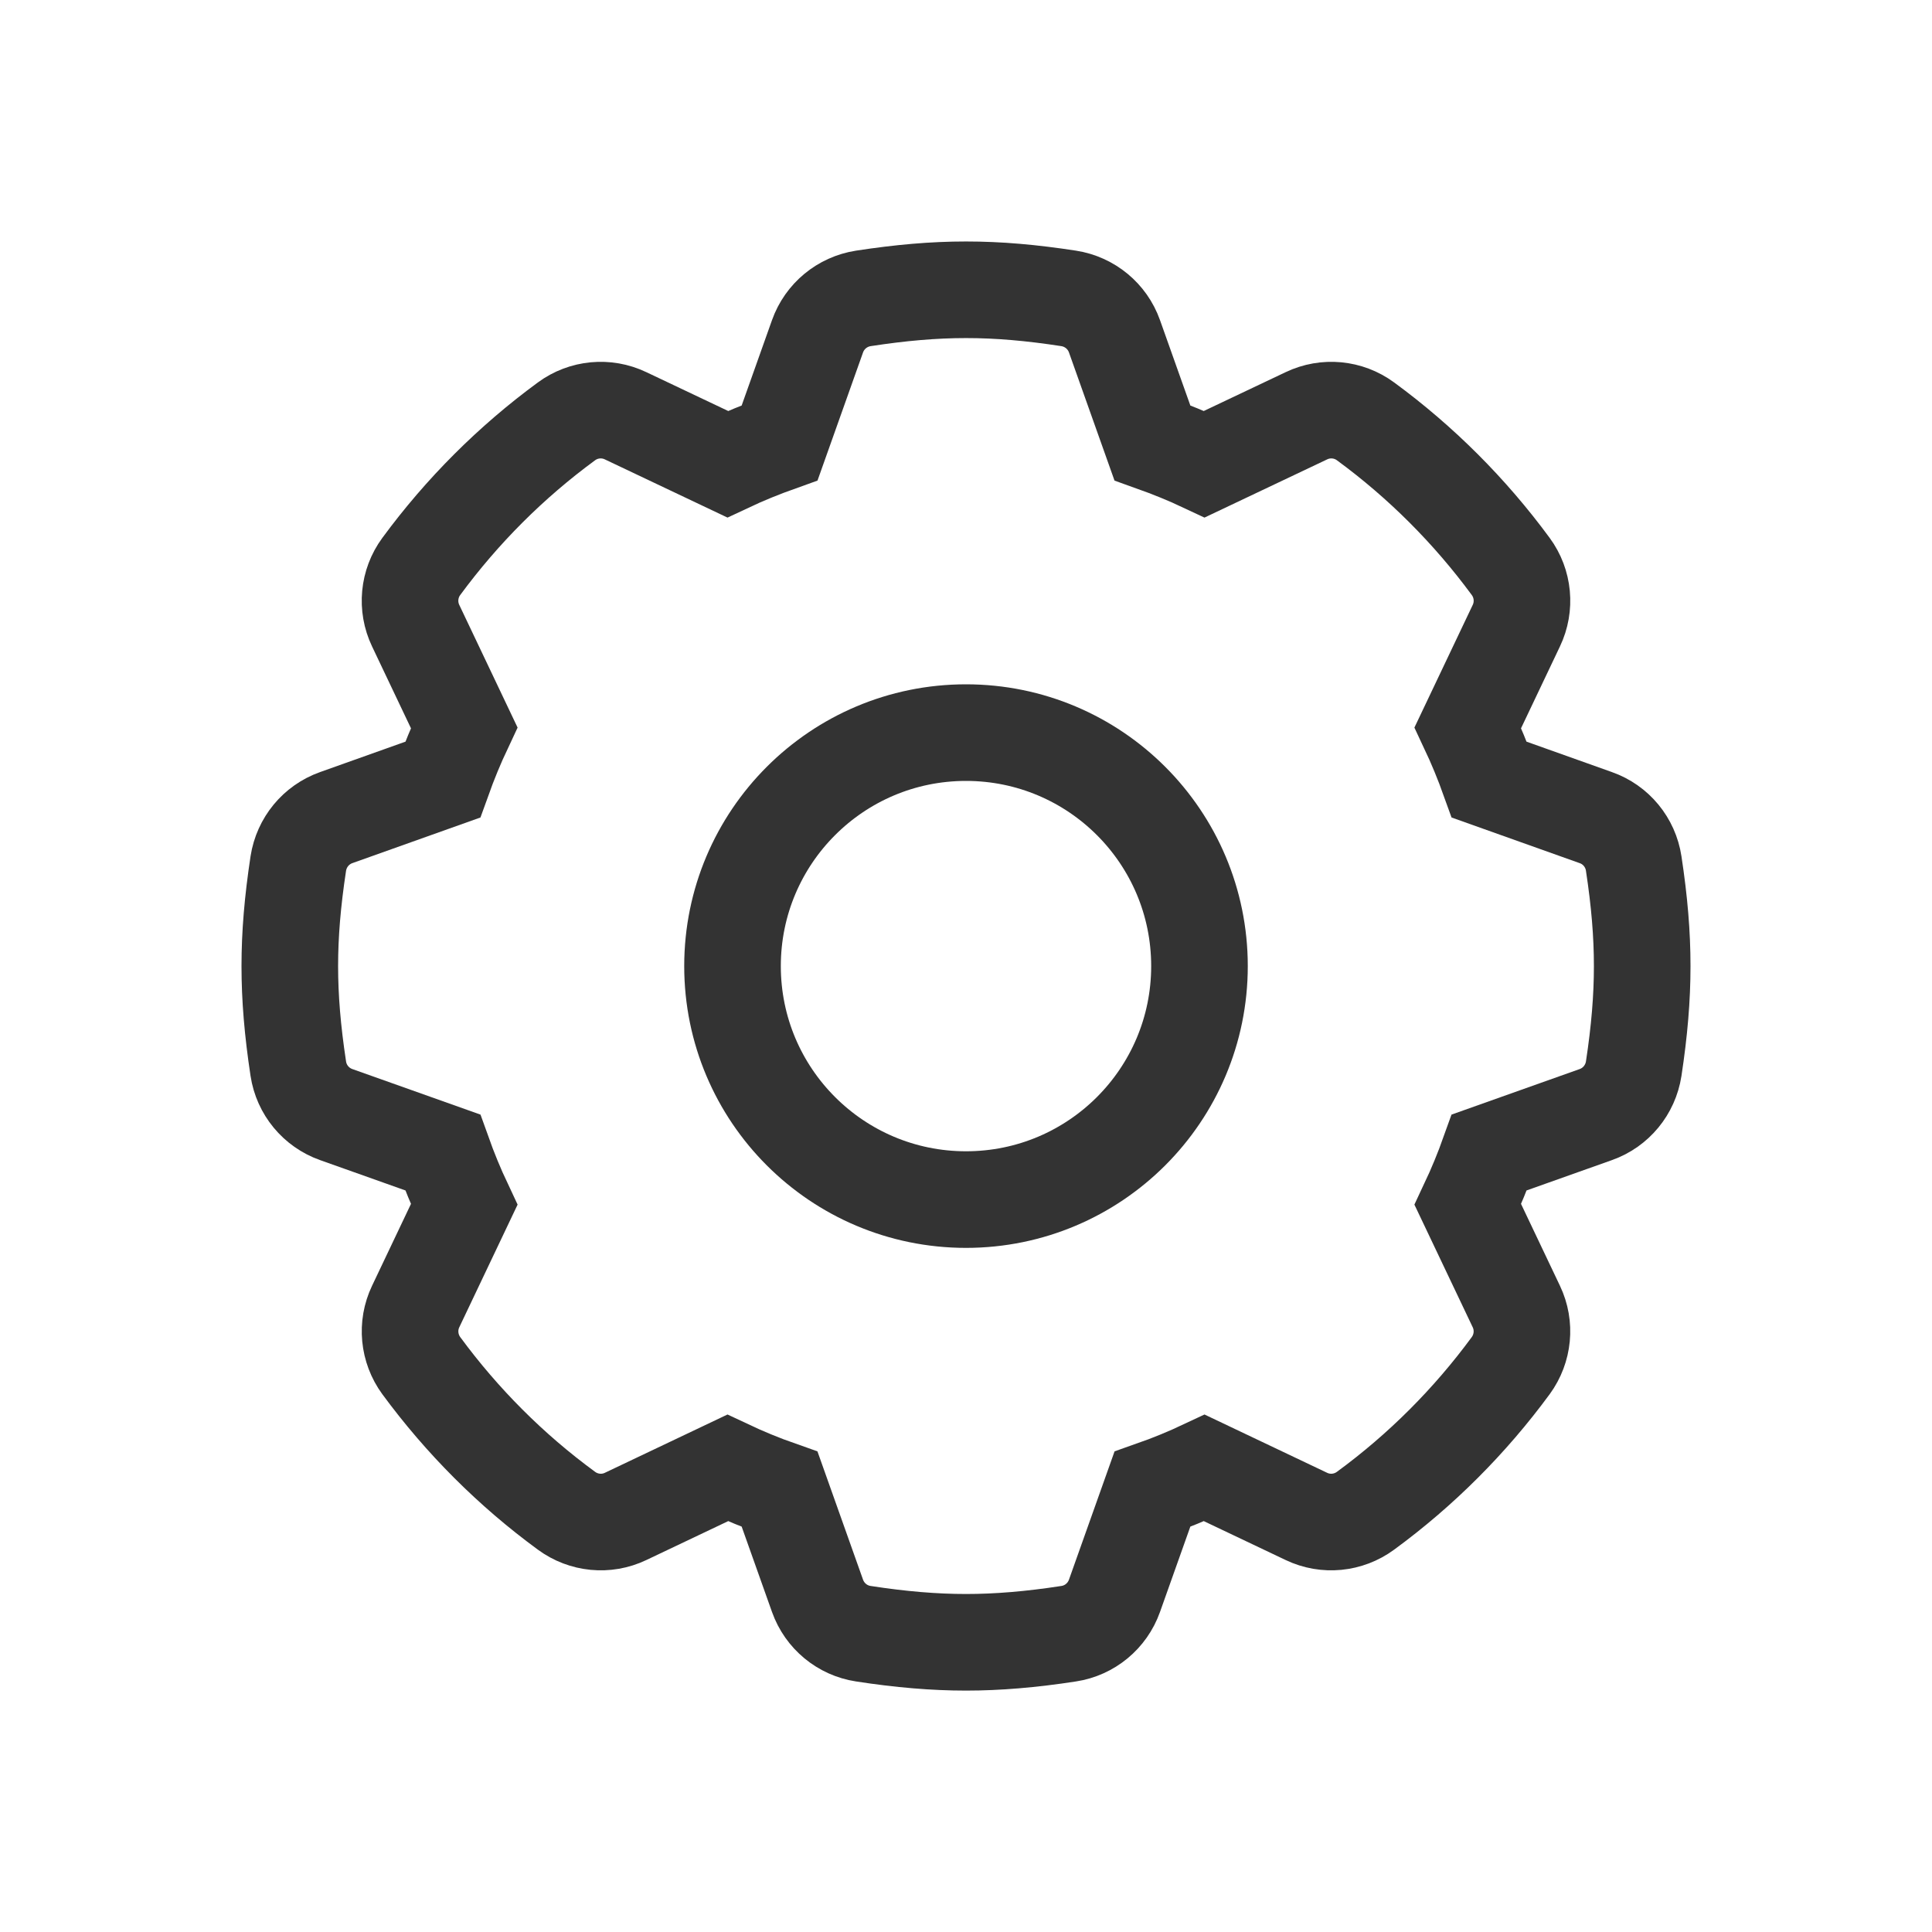 <svg width="20" height="20" viewBox="0 0 20 20" fill="none" xmlns="http://www.w3.org/2000/svg">
<path d="M16.912 8.939C16.879 8.72 16.728 8.537 16.52 8.464L15.417 8.071C15.351 7.887 15.277 7.707 15.195 7.533L15.697 6.477C15.792 6.278 15.77 6.042 15.639 5.864C15.216 5.289 14.71 4.783 14.136 4.362C13.958 4.231 13.723 4.209 13.524 4.304L12.468 4.805C12.294 4.723 12.114 4.65 11.929 4.584L11.537 3.481C11.463 3.273 11.281 3.123 11.063 3.089C10.288 2.97 9.714 2.97 8.937 3.089C8.719 3.123 8.537 3.273 8.463 3.481L8.071 4.584C7.886 4.65 7.706 4.723 7.532 4.805L6.476 4.304C6.277 4.209 6.042 4.231 5.864 4.362C5.29 4.783 4.784 5.289 4.361 5.864C4.23 6.042 4.208 6.278 4.303 6.477L4.805 7.533C4.723 7.707 4.649 7.887 4.583 8.071L3.48 8.464C3.272 8.538 3.122 8.72 3.088 8.939C3.028 9.334 3 9.671 3 10.001C3 10.33 3.028 10.668 3.088 11.063C3.121 11.282 3.272 11.464 3.48 11.538L4.583 11.93C4.649 12.115 4.723 12.295 4.805 12.469L4.303 13.525C4.208 13.724 4.231 13.959 4.361 14.137C4.784 14.712 5.289 15.218 5.864 15.639C6.042 15.77 6.277 15.793 6.476 15.698L7.532 15.196C7.706 15.278 7.886 15.352 8.071 15.417L8.463 16.52C8.537 16.728 8.719 16.879 8.937 16.912C9.325 16.972 9.673 17.001 10 17.001C10.327 17.001 10.675 16.972 11.063 16.912C11.281 16.879 11.463 16.728 11.537 16.52L11.929 15.417C12.114 15.352 12.294 15.278 12.468 15.196L13.524 15.698C13.723 15.793 13.958 15.77 14.136 15.639C14.712 15.217 15.217 14.711 15.639 14.137C15.769 13.959 15.792 13.724 15.697 13.525L15.195 12.469C15.277 12.295 15.351 12.115 15.417 11.93L16.52 11.538C16.728 11.464 16.878 11.282 16.912 11.063C16.972 10.668 17 10.33 17 10.001C17 9.671 16.972 9.334 16.912 8.939Z" stroke="#333333"/>
<circle cx="10" cy="10.001" r="2.417" stroke="#333333"/>
</svg>
